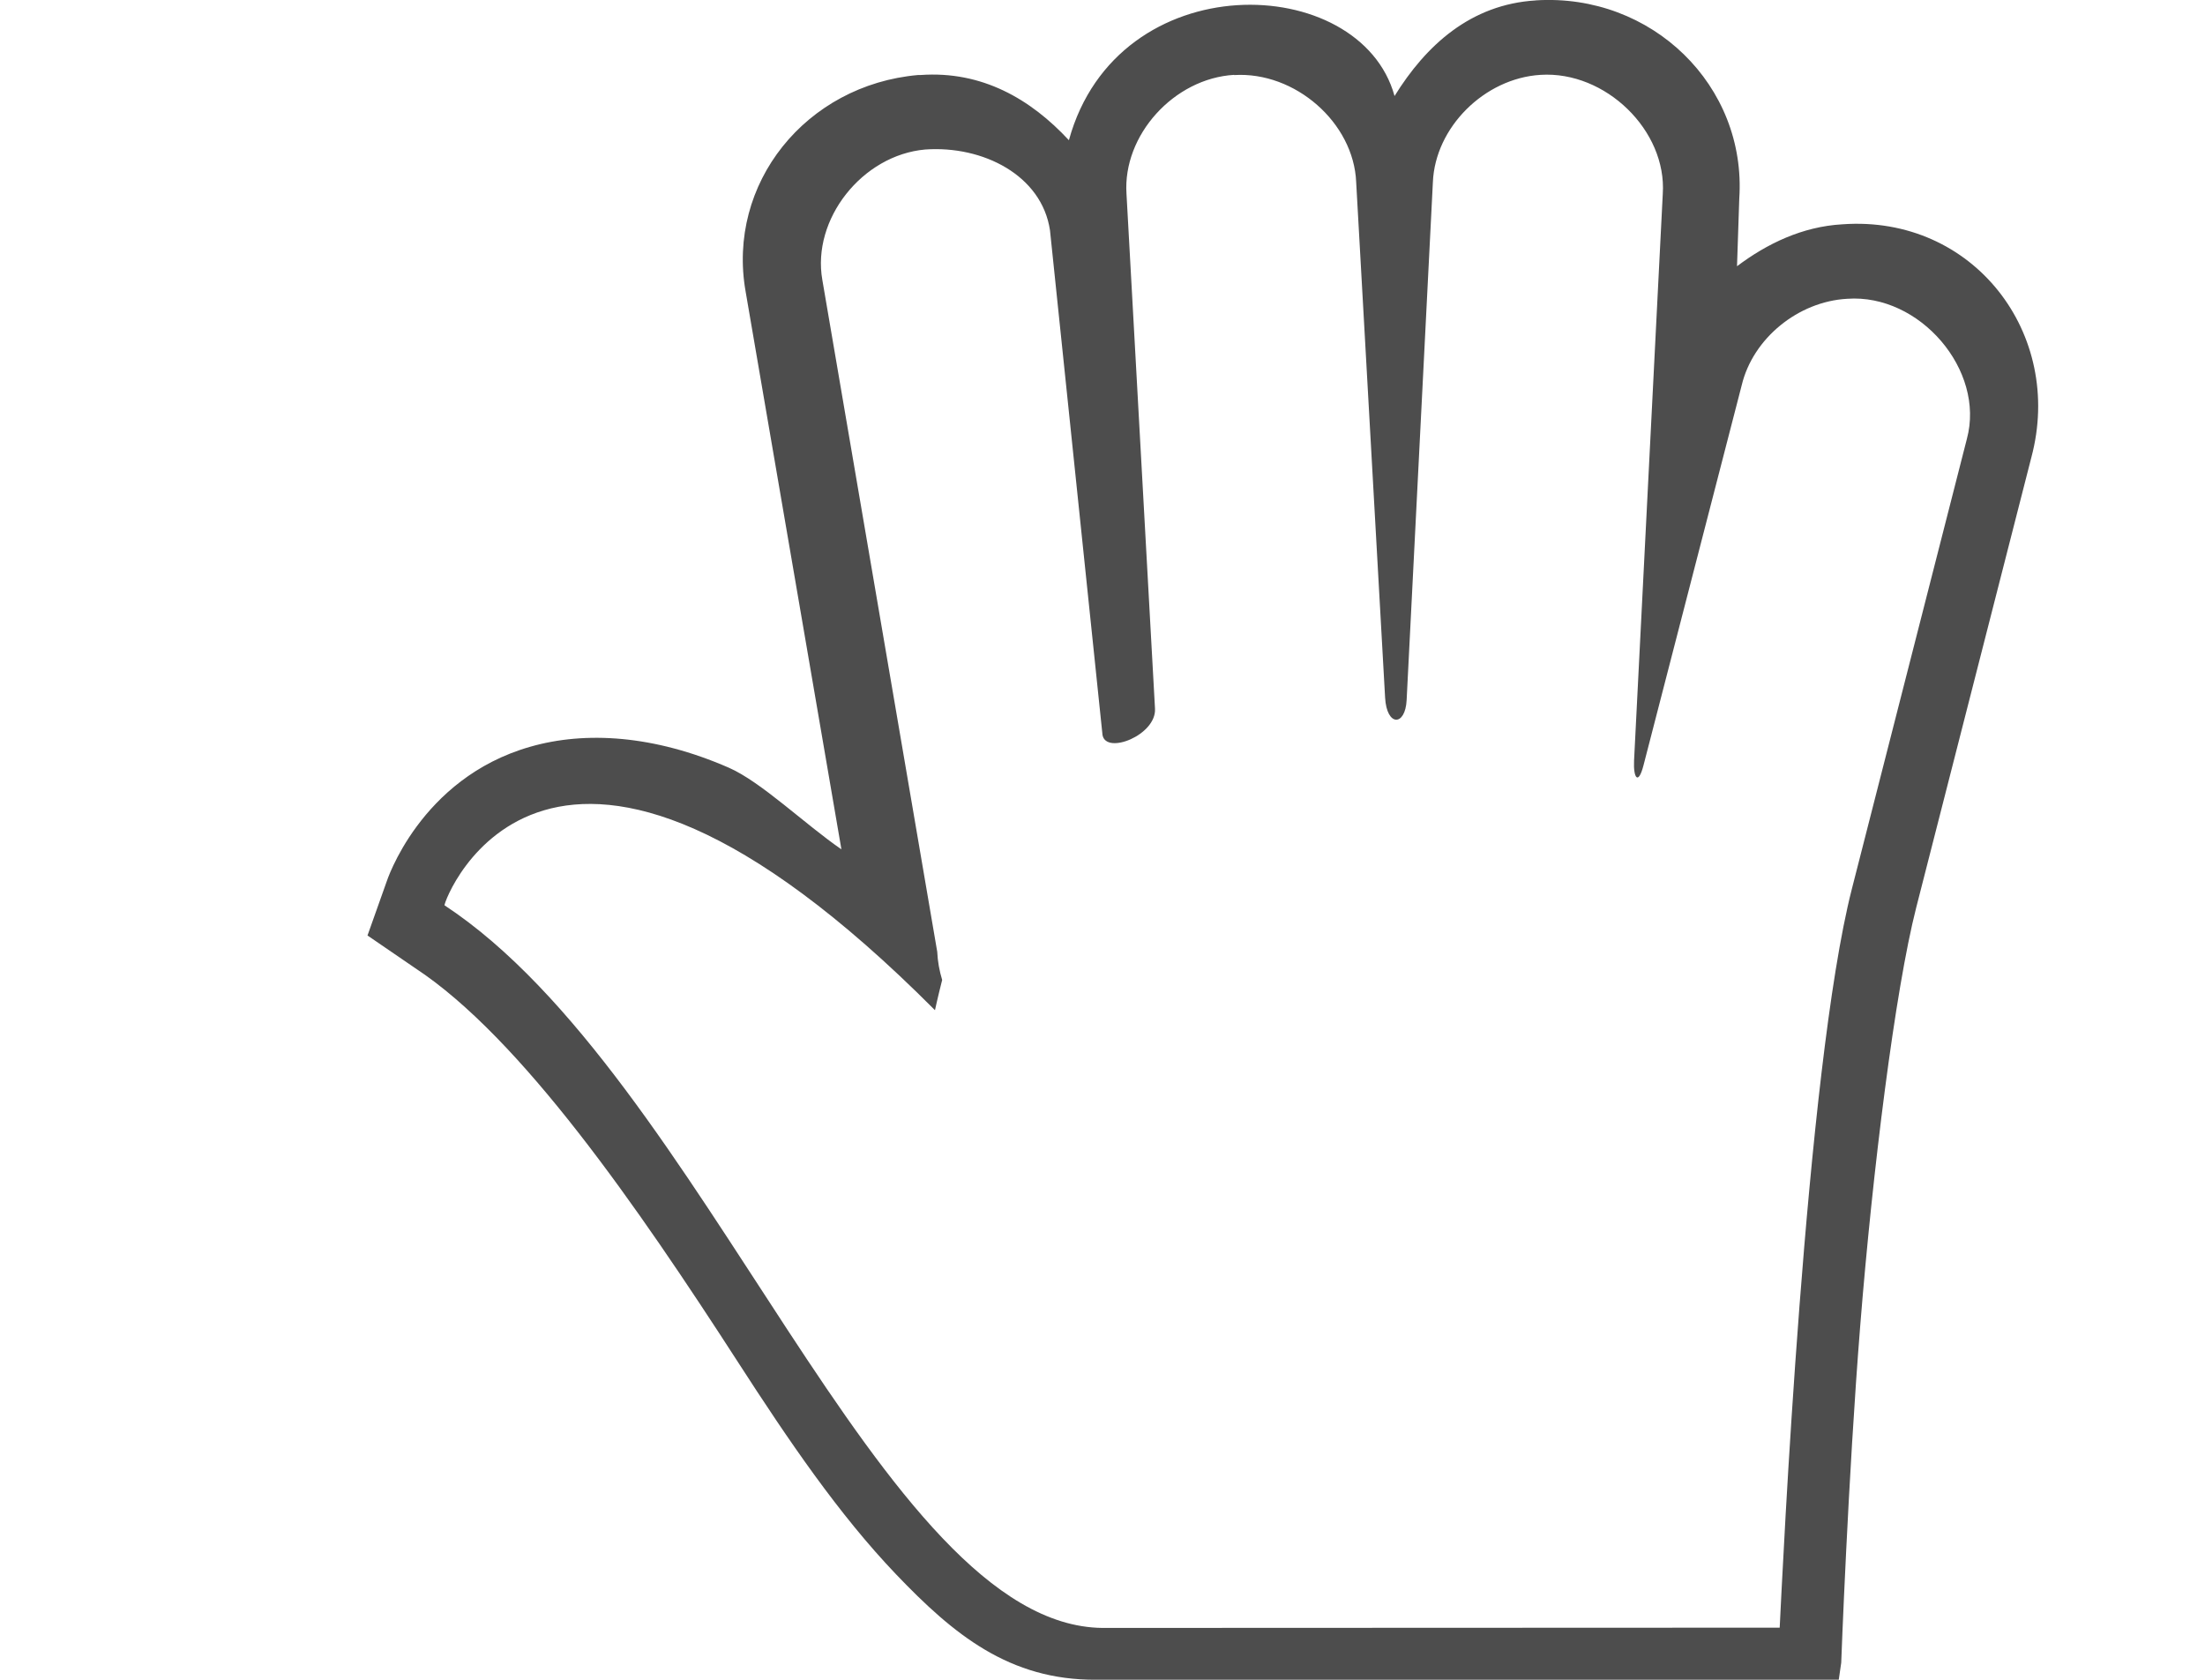 <?xml version="1.0" encoding="UTF-8" standalone="no"?>
<svg
   xmlns:svg="http://www.w3.org/2000/svg"
   xmlns="http://www.w3.org/2000/svg"
   viewBox="0 0 42 32"
   version="1.1"
   id="svg6"
   width="42"
   height="32"
   >
  <defs
     id="defs3051">
    <style
       type="text/css"
       id="current-color-scheme">
      .ColorScheme-Text {
        color:#4d4d4d;
      }
      </style>
  </defs>
  <path
     style="color:#4d4d4d;fill:currentColor;fill-opacity:1;stroke:none;stroke-width:1"
     d="m 29.254,0.008 c -1.243,0.075 -2.093,0.856 -2.691,1.821 -0.653,-2.373 -5.278,-2.522 -6.203,0.842 -0.727,-0.783 -1.655,-1.325 -2.824,-1.242 h -0.047 C 15.35,1.617 13.837,3.497 14.203,5.558 L 16.027,16.18 C 15.337,15.706 14.499,14.894 13.883,14.625 12.456,14.002 11.15,13.924 10.098,14.226 7.993,14.828 7.363,16.799 7.363,16.799 L 7,17.821 7.91,18.444 c 2.009,1.321 4.223,4.525 6.149,7.508 0.963,1.492 1.922,2.902 3.012,4.042 1.09,1.14 2.15,2.016 3.812,2.005 h 0.027 c 4.667,-0.002 9.084,4.58e-4 13.751,0 h 0.363 l 0.047,-0.324 c 0,0 0.128,-3.493 0.363,-6.433 0.235,-2.94 0.661,-6.368 1.066,-7.955 L 38.692,8.715 C 39.324,6.359 37.586,4.093 35.094,4.273 c -0.765,0.043 -1.441,0.371 -2.008,0.799 l 0.043,-1.289 c 0.143,-2.152 -1.666,-3.915 -3.875,-3.776 z m -5.746,1.418 v 0.004 c 1.161,-0.071 2.278,0.908 2.324,2.041 l 0.551,9.819 c 0.031,0.555 0.385,0.549 0.41,0.047 l 0.5,-9.866 c 0.043,-1.044 0.981,-1.98 2.051,-2.045 1.238,-0.078 2.408,1.062 2.328,2.268 l -0.547,10.795 c -0.016,0.324 0.078,0.484 0.18,0.09 l 1.871,-7.242 c 0.213,-0.889 1.072,-1.593 2.008,-1.645 1.383,-0.1 2.632,1.36 2.281,2.667 l -2.191,8.574 c -0.88,3.446 -1.323,13.048 -1.375,14.074 L 21,31.012 v 0 c -4.233,-0.043 -7.592,-10.516 -12.533,-13.766 -0.021,-0.073 1.957,-5.418 9.342,1.998 0,0 0.051,-0.238 0.137,-0.576 -0.053,-0.173 -0.086,-0.356 -0.094,-0.537 L 15.664,5.335 c -0.206,-1.158 0.76,-2.382 1.961,-2.487 1.092,-0.077 2.218,0.486 2.375,1.541 l 1,9.611 c 0.066,0.385 1.03,0.003 1,-0.501 L 21.457,3.693 C 21.383,2.576 22.361,1.493 23.508,1.426 Z"
     class="ColorScheme-Text"
     id="path4"
     />
</svg>
